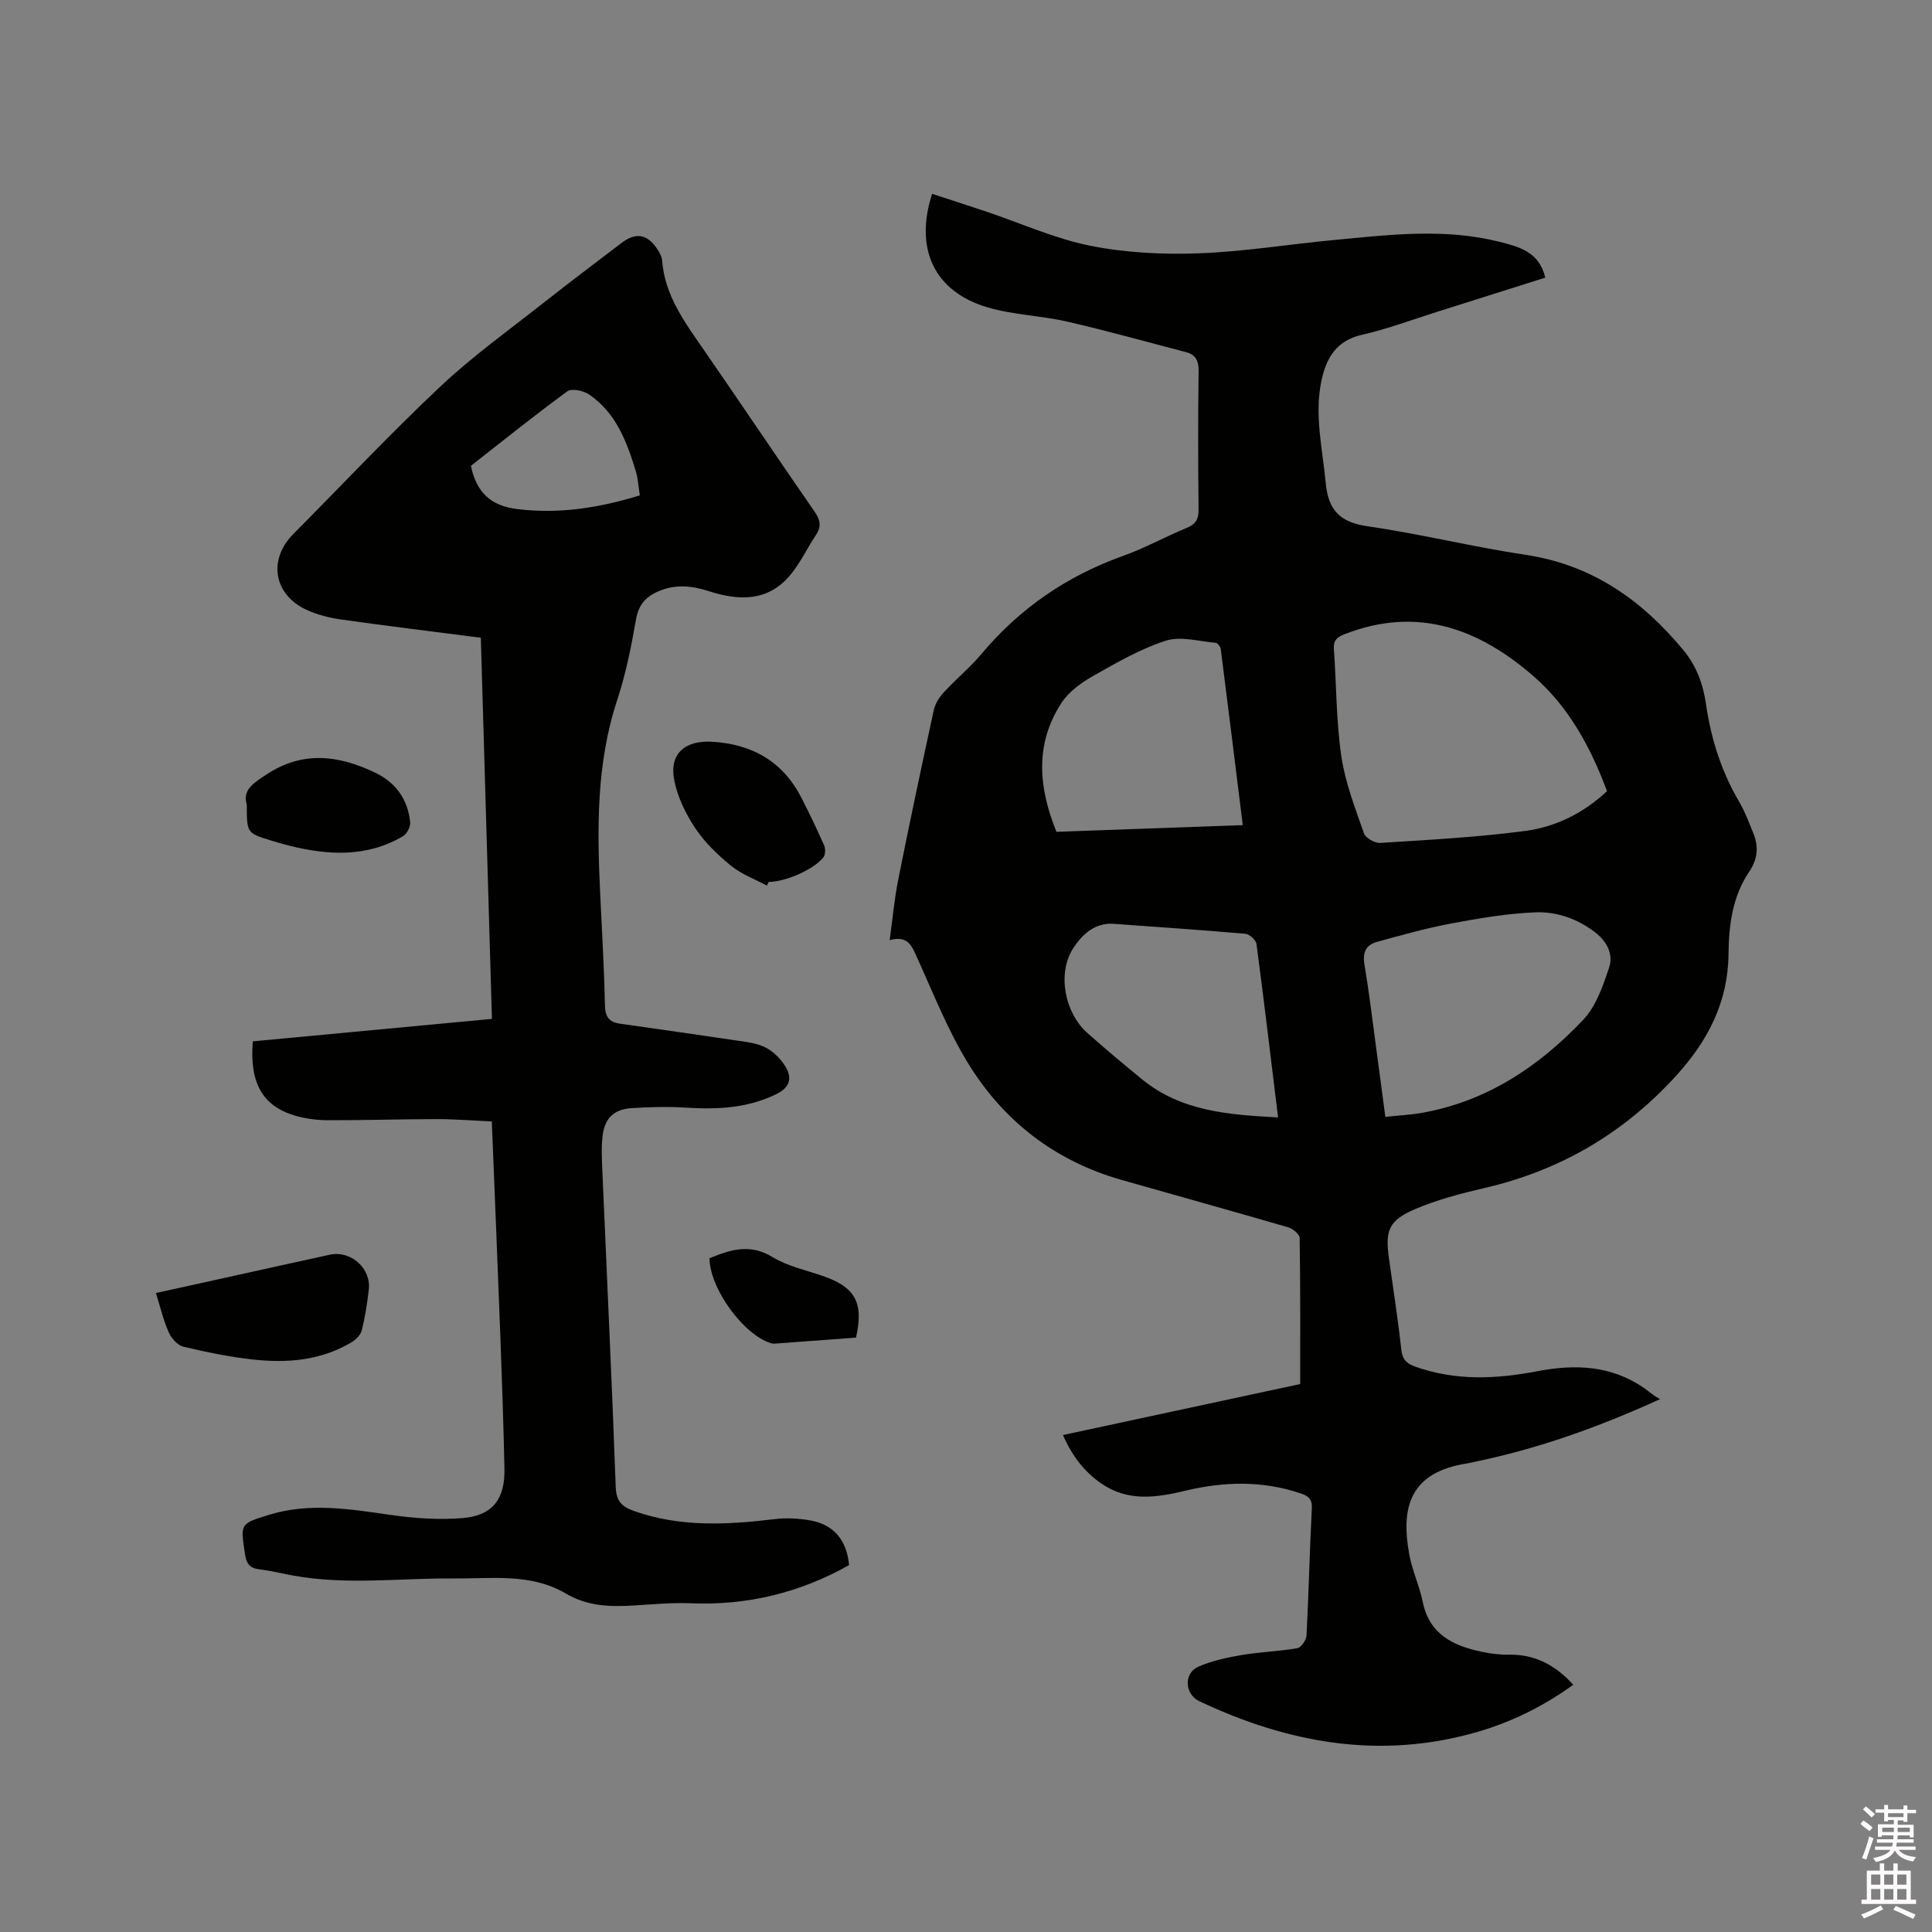 <svg enable-background="new 0 0 400 400" viewBox="0 0 400 400" xmlns="http://www.w3.org/2000/svg"><rect x="0" y="0" width="400" height="400" fill="#808080" stroke="none"/><path d="m385.2 377.6.6-.7c.6.4 1.3.9 1.9 1.5l-.6.7c-.8-.5-1.4-1-1.9-1.5zm.3 7.1c.6-1.4 1.1-2.9 1.5-4.5.3.1.6.3.9.4-.5 1.4-1 2.9-1.5 4.4zm.2-10.1.6-.6c.7.5 1.3 1.1 1.9 1.6l-.7.7c-.6-.6-1.2-1.2-1.8-1.7zm8.4-.8h.8v.9h1.8v.7h-1.8v1.8h-.8v-.3h-1.2v.9h3.3v2.6h-.8v-.4h-2.5c0 .3 0 .6-.1.8h3.4v.7h-3.5c0 .3-.1.6-.1.8h4v.7h-3.5c.7.9 1.9 1.3 3.6 1.5-.2.2-.4.5-.6.9-1.9-.3-3.2-1.1-3.8-2.3-.5 1.1-1.8 2-3.9 2.4-.2-.3-.4-.5-.6-.8 1.9-.4 3.1-.9 3.6-1.7h-3.2v-.7h3.5c.1-.2.1-.5.2-.8h-3.3v-.7h3.4c0-.2 0-.5 0-.8h-2.4v.3h-.8v-2.6h3.3v-.9h-1.2v.3h-.8v-1.8h-1.8v-.7h1.8v-.9h.8v.9h3.2zm-4.4 5.5h2.4c0-.3 0-.6 0-.9h-2.4zm1.2-3.1h3.2v-.8h-3.2zm4.4 2.2h-2.4v.9h2.5v-.9z" fill="#fcfafa"/><path d="m389.2 385.8h.9v1.5h1.9v-1.5h.9v1.5h2.7v6h1.1v.9h-11.3v-.9h1.1v-6h2.7zm.2 8.7.5.8c-1.2.6-2.5 1.3-4 1.9-.2-.3-.3-.6-.6-.8 1.6-.6 3-1.3 4.1-1.9zm-2-4.3h1.9v-2.1h-1.9zm0 3.1h1.9v-2.2h-1.9zm2.7-3.1h1.9v-2.1h-1.9zm0 3.1h1.9v-2.2h-1.9zm2.4 1.3c1.4.6 2.7 1.2 4.1 1.8l-.5.9c-1.5-.7-2.8-1.4-4.1-1.9zm2.2-6.5h-1.9v2.1h1.9zm-1.9 5.2h1.9v-2.2h-1.9z" fill="#fcfafa"/><g fill="#010100"><path d="m343.69 289.68c-12.84 5.85-25.17 10.22-38.07 12.91-.62.13-1.24.3-1.86.39-11.98 1.85-13.77 9.22-11.97 18.92.61 3.31 2.1 6.45 2.77 9.75 1.37 6.72 6.27 9.07 12.14 10.32 1.85.39 3.79.65 5.68.61 5.38-.1 9.6 2.13 13.35 6.23-6.09 4.4-12.65 7.66-19.74 9.73-20.07 5.85-39.19 2.42-57.68-6.32-3.04-1.43-3.27-5.78-.26-7.12 2.81-1.25 5.94-1.92 9-2.44 3.82-.65 7.74-.76 11.55-1.42.79-.14 1.85-1.68 1.9-2.62.46-8.79.65-17.59 1.1-26.37.1-1.98-.85-2.57-2.37-3.08-7.89-2.65-15.85-2.45-23.83-.53-6 1.45-11.9 2.31-17.42-1.52-3.58-2.48-6.06-5.8-7.91-10.01 16.43-3.53 32.65-7.02 49.12-10.56 0-10.15.05-20.21-.11-30.26-.01-.76-1.41-1.9-2.36-2.18-11.48-3.35-23.01-6.54-34.52-9.82-13.89-3.96-24.63-12.32-32-24.53-4.24-7.02-7.26-14.79-10.68-22.29-.97-2.12-1.96-3.72-5.32-2.83.61-4.42.96-8.49 1.76-12.47 2.34-11.73 4.82-23.44 7.37-35.14.29-1.34 1.15-2.69 2.1-3.72 2.51-2.73 5.42-5.11 7.79-7.94 7.95-9.47 17.72-16.15 29.36-20.3 4.47-1.59 8.67-3.95 13.08-5.76 1.85-.76 2.51-1.75 2.49-3.77-.1-9.54-.12-19.09.01-28.63.03-2.14-.53-3.46-2.6-4-8.17-2.13-16.31-4.42-24.54-6.31-5.45-1.25-11.2-1.39-16.54-2.96-11-3.23-15.2-12.05-11.5-23.51 3.77 1.23 7.55 2.45 11.31 3.71 7.13 2.4 14.09 5.56 21.4 7.03 7.28 1.46 14.93 1.85 22.38 1.58 9.4-.33 18.75-1.88 28.14-2.76 11.38-1.08 22.79-2.49 34.14.35 4.14 1.04 8.33 2.08 9.58 7.44-7.53 2.38-14.97 4.74-22.42 7.09-5.15 1.62-10.23 3.54-15.48 4.73-5.33 1.2-7.43 4.78-8.43 9.49-1.52 7.12.22 14.11.87 21.16.51 5.53 2.84 8.16 8.57 8.99 10.99 1.59 21.82 4.28 32.81 5.93 13.73 2.06 24.02 9.3 32.65 19.7 2.78 3.35 4.1 7.06 4.7 11.19 1.05 7.19 3.19 13.99 6.91 20.29 1.17 1.99 1.97 4.21 2.86 6.36 1.16 2.82.99 5.4-.83 8.09-3.46 5.1-4.21 11.06-4.27 17.03-.09 9.91-4.25 17.91-10.74 25.07-10.88 12.01-24.13 19.77-39.92 23.4-4.82 1.11-9.68 2.4-14.22 4.33-5.45 2.32-6.24 4.43-5.43 10.15.88 6.3 1.87 12.58 2.56 18.9.22 2.05 1.08 2.92 2.87 3.56 8.38 3 16.87 2.58 25.4.94 7.74-1.48 15.19-1.19 21.96 3.47.61.42 1.18.9 1.78 1.33.3.26.68.46 1.56 1zm-10.97-125.88c-3.39-9.06-7.88-17.42-15.22-23.8-11.39-9.9-24.1-14.56-39.11-8.7-1.64.64-2.36 1.3-2.22 3.14.53 7.39.47 14.85 1.54 22.15.8 5.44 2.87 10.73 4.69 15.97.34.96 2.26 2.03 3.38 1.96 10.01-.64 20.05-1.17 29.99-2.48 6.3-.84 12.07-3.67 16.95-8.24zm-45.9 67.44c2.88-.31 5.21-.42 7.49-.82 13.49-2.37 24.32-9.6 33.49-19.3 2.66-2.81 4.1-7.03 5.36-10.84.89-2.69-.43-5.34-2.87-7.22-3.67-2.84-7.98-4.34-12.4-4.17-5.86.23-11.72 1.24-17.5 2.32-5.16.97-10.24 2.41-15.31 3.8-2.21.61-3.01 2.11-2.6 4.58.98 5.84 1.68 11.73 2.47 17.6.63 4.59 1.22 9.18 1.87 14.05zm-29.52-60.41c-1.53-12.36-3.02-24.42-4.56-36.48-.06-.48-.67-1.24-1.07-1.27-3.45-.29-7.23-1.42-10.31-.43-5.27 1.7-10.22 4.57-15.09 7.33-2.44 1.38-4.98 3.23-6.48 5.51-5.59 8.55-4.78 17.56-1.06 26.73 12.84-.45 25.52-.91 38.57-1.39zm7.31 60.52c-1.52-12.42-2.91-24.18-4.47-35.91-.11-.82-1.44-2.03-2.29-2.11-9.06-.8-18.14-1.38-27.21-2.06-4.05-.31-6.69 2.33-8.47 5.1-3.33 5.17-1.72 13.32 2.91 17.45 3.71 3.31 7.53 6.5 11.38 9.65 8.11 6.62 17.85 7.33 28.15 7.88z"/><path d="m99.55 132.04c-9.91-1.28-19.47-2.44-29-3.79-2.38-.34-4.81-.96-6.99-1.95-6.9-3.11-8.13-10.4-2.84-15.73 10.16-10.23 20.04-20.76 30.54-30.63 6.69-6.29 14.23-11.68 21.46-17.39 5.24-4.14 10.59-8.14 15.89-12.2 3.02-2.31 5.38-1.94 7.5 1.26.46.69.91 1.52.97 2.31.55 7.24 4.67 12.77 8.59 18.45 7.72 11.15 15.26 22.42 22.99 33.57 1.2 1.73 1.44 3.09.26 4.84-1.85 2.77-3.26 5.88-5.4 8.39-4.63 5.44-10.61 5.22-16.81 3.21-3.52-1.14-6.98-1.48-10.52.1-2.63 1.17-4 2.84-4.52 5.81-.98 5.6-2.1 11.24-3.88 16.63-4.36 13.2-4.17 26.7-3.52 40.29.36 7.62.82 15.24.97 22.87.05 2.37.82 3.52 3.05 3.85 7.94 1.14 15.89 2.25 23.83 3.44 2.18.33 4.54.54 6.43 1.53 1.73.91 3.37 2.59 4.29 4.32 1.14 2.13.61 3.97-2.09 5.3-5.97 2.92-12.17 3.21-18.6 2.81-3.78-.24-7.61-.15-11.39.1-3.64.24-5.56 2.06-6 5.73-.31 2.6-.13 5.28-.02 7.91.92 21.6 1.96 43.2 2.74 64.8.11 3.07 1.38 4.14 3.96 5.03 9.51 3.31 19.16 2.8 28.91 1.62 2.47-.3 5.09-.16 7.55.29 4.82.9 7.43 4.18 7.89 9.23-10.2 5.74-21.1 8.38-32.8 7.9-3.9-.16-7.83.23-11.74.46-4.9.29-9.59.19-14.09-2.47-7.23-4.28-15.42-3.06-23.27-3.13-11.1-.09-22.23 1.43-33.3-.62-2.29-.42-4.56-.99-6.87-1.26-2.07-.24-2.72-1.23-3.01-3.24-.93-6.24-1.03-6.2 4.99-8.05 8.4-2.59 16.75-1.19 25.17.02 4.89.7 9.94 1.05 14.85.66 6.24-.5 8.85-3.91 8.72-10.22-.19-8.9-.49-17.8-.82-26.7-.56-14.93-1.18-29.86-1.8-45.21-3.85-.17-7.62-.48-11.38-.48-7.52 0-15.05.26-22.57.23-2.3-.01-4.68-.32-6.88-.98-6.68-2.01-9.35-6.79-8.65-15.35 16.32-1.53 32.72-3.07 49.51-4.65-.76-26.24-1.52-52.37-2.3-78.91zm32.92-29.48c-.3-1.89-.38-3.51-.83-5-1.87-6.13-4.11-12.12-9.71-15.91-1.16-.78-3.58-1.28-4.47-.63-6.83 4.99-13.42 10.3-19.96 15.42 1.12 5.47 4.08 8.29 9.61 8.96 8.6 1.05 16.82-.21 25.36-2.84z"/><path d="m32.28 267.7c4.38-.96 8.59-1.88 12.79-2.81 7.74-1.71 15.48-3.44 23.23-5.12 4.32-.93 8.55 2.81 8.06 7.2-.32 2.83-.77 5.67-1.45 8.43-.23.95-1.19 1.94-2.08 2.47-6.37 3.84-13.42 4.39-20.56 3.59-4.82-.54-9.61-1.52-14.32-2.65-1.2-.29-2.47-1.74-3.01-2.96-1.11-2.48-1.73-5.18-2.66-8.15z"/><path d="m158.76 183.35c-2.49-1.34-5.26-2.36-7.41-4.11-2.76-2.25-5.45-4.83-7.41-7.78-1.98-2.98-3.67-6.46-4.35-9.94-1.07-5.48 2.24-8.3 7.9-7.95 8.41.52 14.7 4.2 18.53 11.78 1.62 3.2 3.18 6.43 4.62 9.71.3.68.26 1.91-.18 2.46-2.02 2.55-7.9 5.07-11.3 5.07-.12.25-.26.51-.4.76z"/><path d="m51.1 166.63c-.91-3.07 1.22-4.39 3.97-6.22 7.57-5.02 14.93-4.07 22.48-.5 4.35 2.05 6.89 5.54 7.37 10.32.09.93-.66 2.4-1.46 2.88-7.53 4.45-15.54 3.98-23.65 1.96-1.23-.31-2.44-.67-3.66-1.04-5.05-1.55-5.05-1.55-5.05-7.4z"/><path d="m177.23 276.94c-5.51.41-11.08.82-16.66 1.23-.31.02-.65.02-.94-.07-5.69-1.73-12.68-11.3-12.74-17.59 4.29-1.76 8.37-3.11 13.05-.25 3.09 1.89 6.85 2.69 10.35 3.89 6.79 2.34 8.58 5.52 6.94 12.79z"/></g></svg>